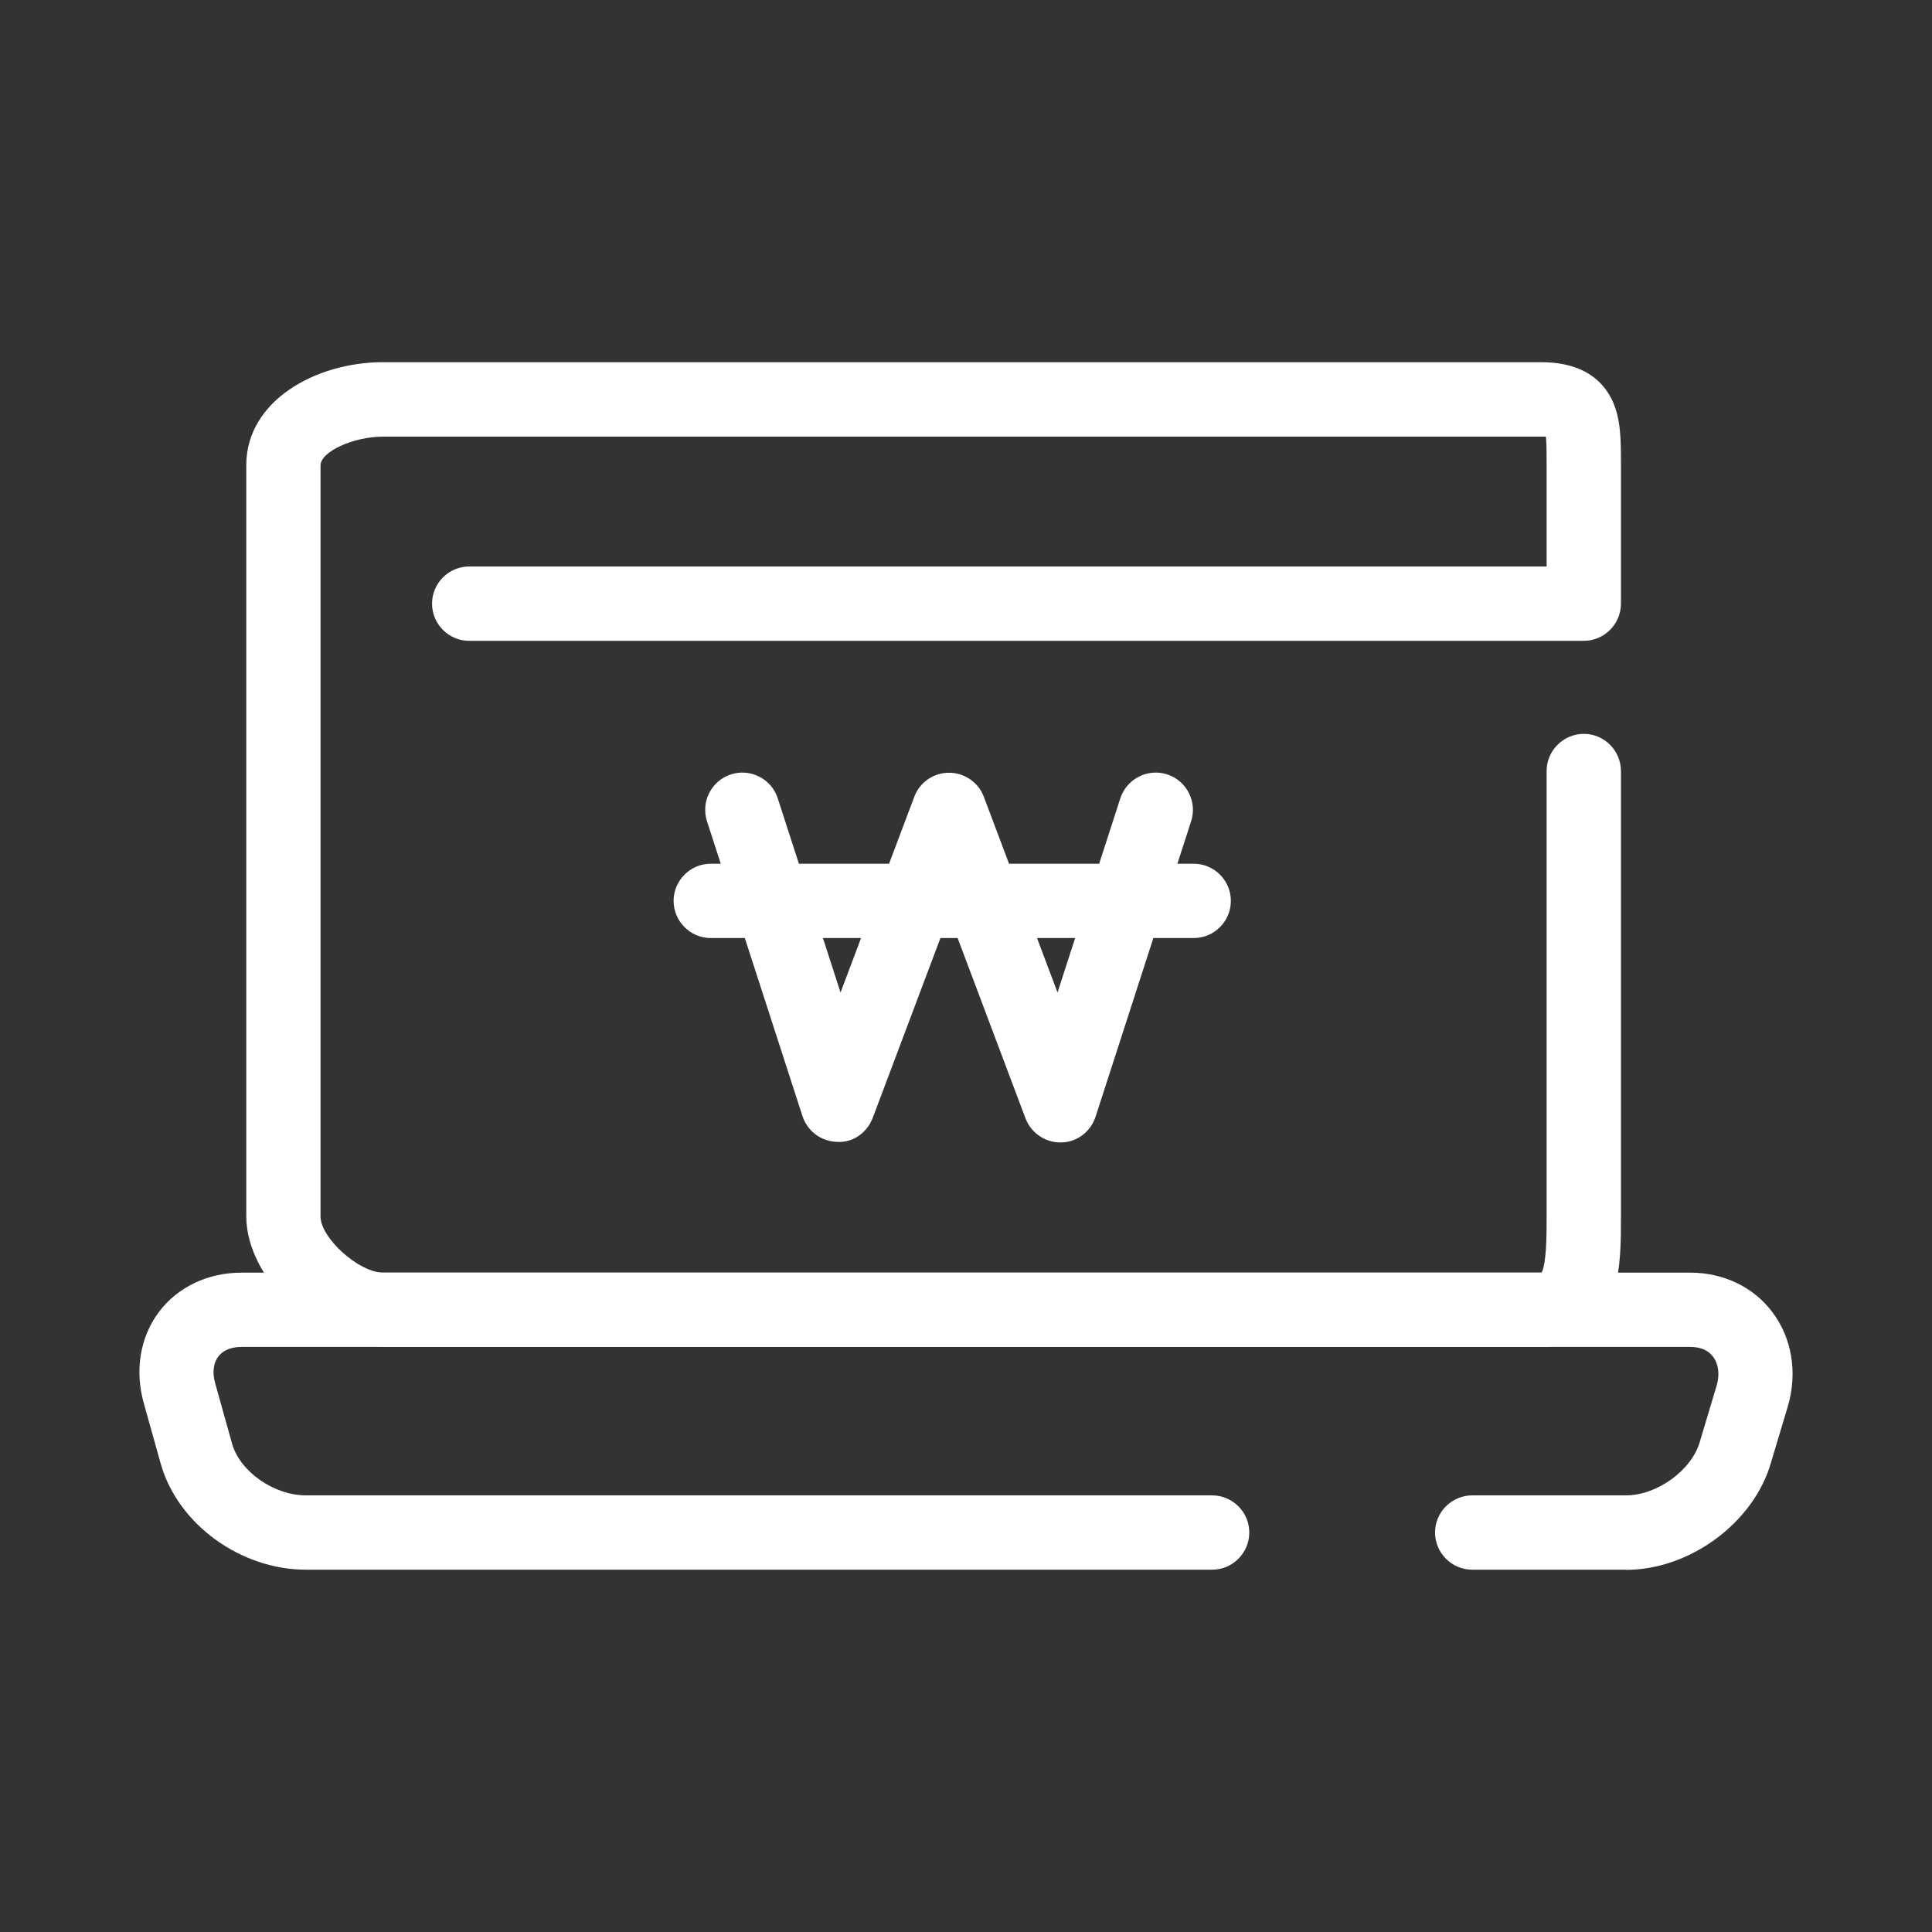 <svg width="32" height="32" viewBox="0 0 32 32" fill="none" xmlns="http://www.w3.org/2000/svg">
<rect x="0" y="0" width="32" height="32" fill="#333333" stroke="none"/>
<path d="M25.522 22.306H6.343C5.263 22.306 4.079 21.177 4.079 20.146V7.706C4.079 6.639 5.229 5.999 6.343 5.999H25.522C26.1 5.999 26.494 6.208 26.697 6.617C26.848 6.928 26.848 7.282 26.848 7.691V9.999C26.848 10.337 26.571 10.614 26.233 10.614H7.771C7.432 10.614 7.156 10.337 7.156 9.999C7.156 9.66 7.432 9.383 7.771 9.383H25.617V7.706C25.617 7.537 25.617 7.346 25.605 7.232C25.583 7.232 25.555 7.232 25.522 7.232H6.343C5.851 7.232 5.309 7.482 5.309 7.709V20.149C5.309 20.506 5.946 21.078 6.343 21.078H25.522C25.522 21.078 25.531 21.078 25.534 21.078C25.617 20.925 25.617 20.417 25.617 20.165C25.617 20.165 25.617 13.109 25.617 12.771C25.617 12.432 25.894 12.155 26.233 12.155C26.571 12.155 26.848 12.432 26.848 12.771C26.848 13.109 26.848 20.149 26.848 20.149C26.848 20.552 26.848 20.995 26.734 21.374C26.552 21.968 26.113 22.309 25.522 22.309V22.306Z" fill="#FFFFFF"/>
<path d="M26.932 25.999H24.385C24.046 25.999 23.769 25.722 23.769 25.383C23.769 25.045 24.046 24.768 24.385 24.768H26.932C27.446 24.768 28.019 24.352 28.154 23.882L28.434 22.946C28.486 22.768 28.465 22.593 28.375 22.473C28.296 22.365 28.163 22.309 27.997 22.309H4.003C3.88 22.309 3.717 22.337 3.615 22.469C3.532 22.58 3.514 22.74 3.566 22.919L3.846 23.919C3.979 24.377 4.539 24.768 5.068 24.768H20.077C20.416 24.768 20.692 25.045 20.692 25.383C20.692 25.722 20.416 25.999 20.077 25.999H5.068C3.985 25.999 2.951 25.248 2.665 24.254L2.385 23.254C2.228 22.706 2.317 22.149 2.634 21.728C2.945 21.316 3.443 21.079 4.003 21.079H27.997C28.548 21.079 29.046 21.319 29.357 21.734C29.68 22.165 29.776 22.734 29.612 23.294L29.332 24.229C29.046 25.22 27.991 26.002 26.929 26.002L26.932 25.999Z" fill="#FFFFFF"/>
<path d="M17.559 18.922C17.304 18.922 17.073 18.759 16.984 18.519L15.719 15.159L14.455 18.516C14.362 18.759 14.129 18.931 13.864 18.913C13.602 18.906 13.375 18.737 13.292 18.488L11.71 13.602C11.605 13.279 11.784 12.931 12.107 12.826C12.43 12.722 12.778 12.9 12.882 13.223L13.922 16.439L15.144 13.196C15.233 12.956 15.464 12.799 15.719 12.799C15.975 12.799 16.206 12.959 16.295 13.196L17.516 16.439L18.556 13.223C18.661 12.9 19.009 12.722 19.332 12.826C19.655 12.931 19.833 13.279 19.729 13.602L18.147 18.494C18.067 18.743 17.836 18.922 17.575 18.922H17.559Z" fill="#FFFFFF"/>
<path d="M19.772 15.537H11.772C11.434 15.537 11.157 15.26 11.157 14.921C11.157 14.583 11.434 14.306 11.772 14.306H19.772C20.111 14.306 20.387 14.583 20.387 14.921C20.387 15.26 20.111 15.537 19.772 15.537Z" fill="#FFFFFF"/>
</svg>
